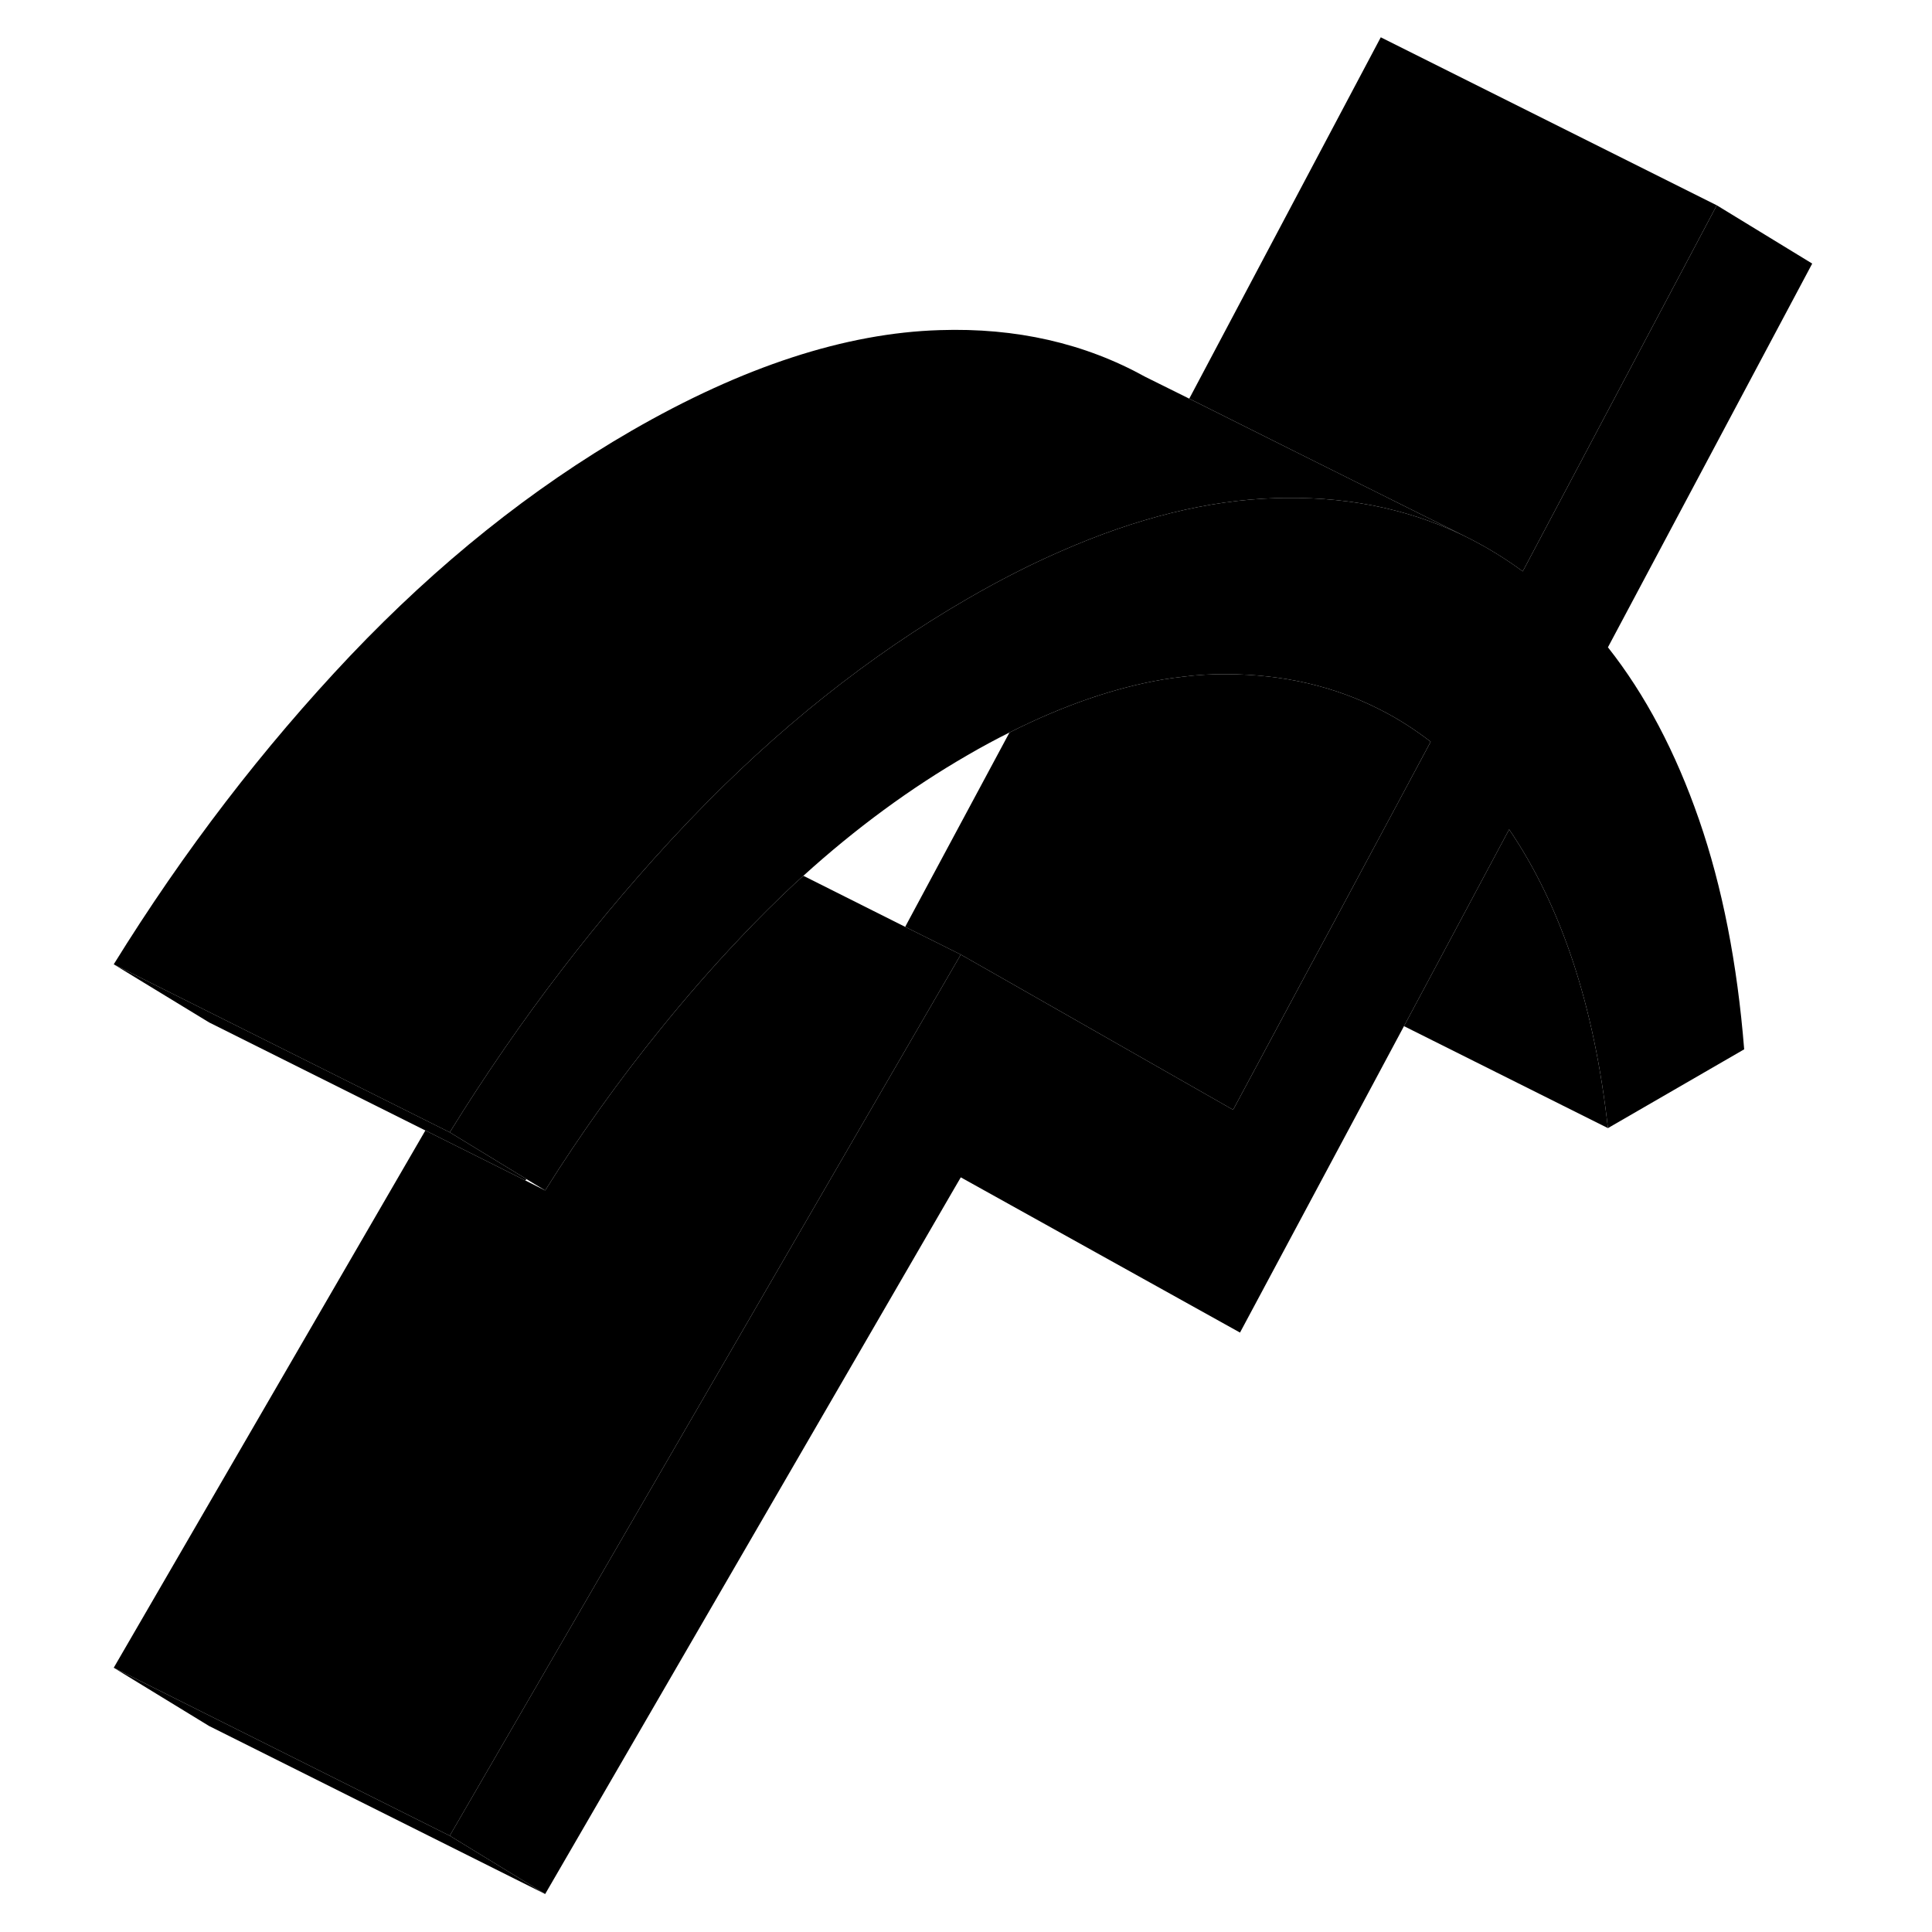 <svg width="48" height="48" viewBox="0 0 106 115" xmlns="http://www.w3.org/2000/svg" stroke-width="1px"
     stroke-linecap="round" stroke-linejoin="round">
    <path d="M96.63 48.78C98.02 52.79 98.91 57.35 99.32 62.46L91.21 67.15C90.799 63.5 90.11 60.2 89.13 57.24C88.15 54.28 86.88 51.65 85.33 49.37L79.07 61.08L69.31 79.32L52.69 70.08L52.27 70.8L27.95 112.74L22.27 109.27L46.38 67.69L52.69 56.82L55.219 58.26L68.9 66.06L73.16 58.12L74.8 55.08L78.769 47.68L80.66 44.15C79.71 43.42 78.72 42.78 77.67 42.25C74.94 40.85 71.879 40.14 68.499 40.13C67.659 40.12 66.8 40.17 65.92 40.28C65.54 40.32 65.15 40.38 64.76 40.44C61.87 40.93 58.81 41.98 55.59 43.6C54.77 44.01 53.93 44.46 53.09 44.95C49.7 46.91 46.44 49.3 43.32 52.13C43.15 52.29 42.98 52.44 42.81 52.59C41.69 53.64 40.59 54.73 39.51 55.88C37.88 57.6 36.32 59.39 34.81 61.26C32.37 64.27 30.079 67.47 27.95 70.86L26.83 70.18L22.27 67.4C26.459 60.63 31.16 54.51 36.36 49.02C36.38 49 36.4 48.97 36.43 48.95C36.48 48.89 36.54 48.83 36.6 48.77C41.74 43.4 47.23 39.03 53.09 35.64C54.99 34.54 56.85 33.59 58.67 32.8C63.18 30.82 67.44 29.77 71.44 29.65C71.65 29.64 71.85 29.64 72.05 29.64C76.09 29.59 79.75 30.41 83.04 32.09C84.11 32.64 85.15 33.28 86.14 34.01L97.69 12.22L103.37 15.69L91.21 38.53C93.439 41.35 95.24 44.77 96.63 48.78Z" class="pr-icon-iso-solid-stroke" stroke-linejoin="round"/>
    <path d="M27.95 112.74L7.949 102.74L2.27 99.27L22.27 109.27L27.95 112.74Z" class="pr-icon-iso-solid-stroke" stroke-linejoin="round"/>
    <path d="M97.689 12.22L86.139 34.01C85.149 33.28 84.109 32.64 83.039 32.09L72.189 26.68L66.289 23.73L77.689 2.22L97.689 12.22Z" class="pr-icon-iso-solid-stroke" stroke-linejoin="round"/>
    <path d="M83.04 32.09C79.75 30.41 76.09 29.59 72.05 29.64C71.85 29.64 71.65 29.64 71.44 29.65C67.44 29.77 63.18 30.82 58.67 32.8C56.85 33.59 54.99 34.54 53.09 35.64C47.23 39.03 41.74 43.4 36.6 48.77C36.54 48.83 36.48 48.89 36.43 48.95C36.4 48.97 36.38 49 36.36 49.02C31.16 54.51 26.459 60.63 22.27 67.4L2.27 57.4C6.46 50.63 11.16 44.51 16.36 39.02C21.57 33.54 27.14 29.08 33.09 25.64C39.71 21.82 45.83 19.82 51.44 19.65C55.98 19.5 60.06 20.43 63.67 22.43L66.29 23.73L72.19 26.68L83.04 32.09Z" class="pr-icon-iso-solid-stroke" stroke-linejoin="round"/>
    <path d="M26.83 70.18L26.779 70.27L20.82 67.29L7.949 60.86L2.27 57.4L22.27 67.4L26.83 70.18Z" class="pr-icon-iso-solid-stroke" stroke-linejoin="round"/>
    <path d="M80.659 44.15L78.769 47.68L74.799 55.08L73.159 58.12L68.899 66.06L55.219 58.26L52.689 56.82L49.379 55.17L55.589 43.6C58.809 41.98 61.869 40.93 64.759 40.44C65.149 40.38 65.539 40.32 65.919 40.28C66.799 40.17 67.659 40.12 68.499 40.13C71.879 40.14 74.939 40.85 77.669 42.25C78.719 42.78 79.709 43.42 80.659 44.15Z" class="pr-icon-iso-solid-stroke" stroke-linejoin="round"/>
    <path d="M91.21 67.15L79.07 61.08L85.33 49.37C86.88 51.65 88.15 54.28 89.13 57.24C90.11 60.2 90.8 63.5 91.21 67.15Z" class="pr-icon-iso-solid-stroke" stroke-linejoin="round"/>
    <path d="M52.69 56.82L46.38 67.69L22.27 109.27L2.27 99.27L20.82 67.29L26.779 70.27L27.95 70.86C30.079 67.47 32.37 64.27 34.81 61.26C36.32 59.39 37.88 57.6 39.51 55.88C40.59 54.73 41.69 53.64 42.81 52.59C42.98 52.44 43.15 52.29 43.32 52.13L49.38 55.17L52.69 56.82Z" class="pr-icon-iso-solid-stroke" stroke-linejoin="round"/>
    <path d="M69.31 79.32L52.27 70.8" class="pr-icon-iso-solid-stroke" stroke-linejoin="round"/>
</svg>